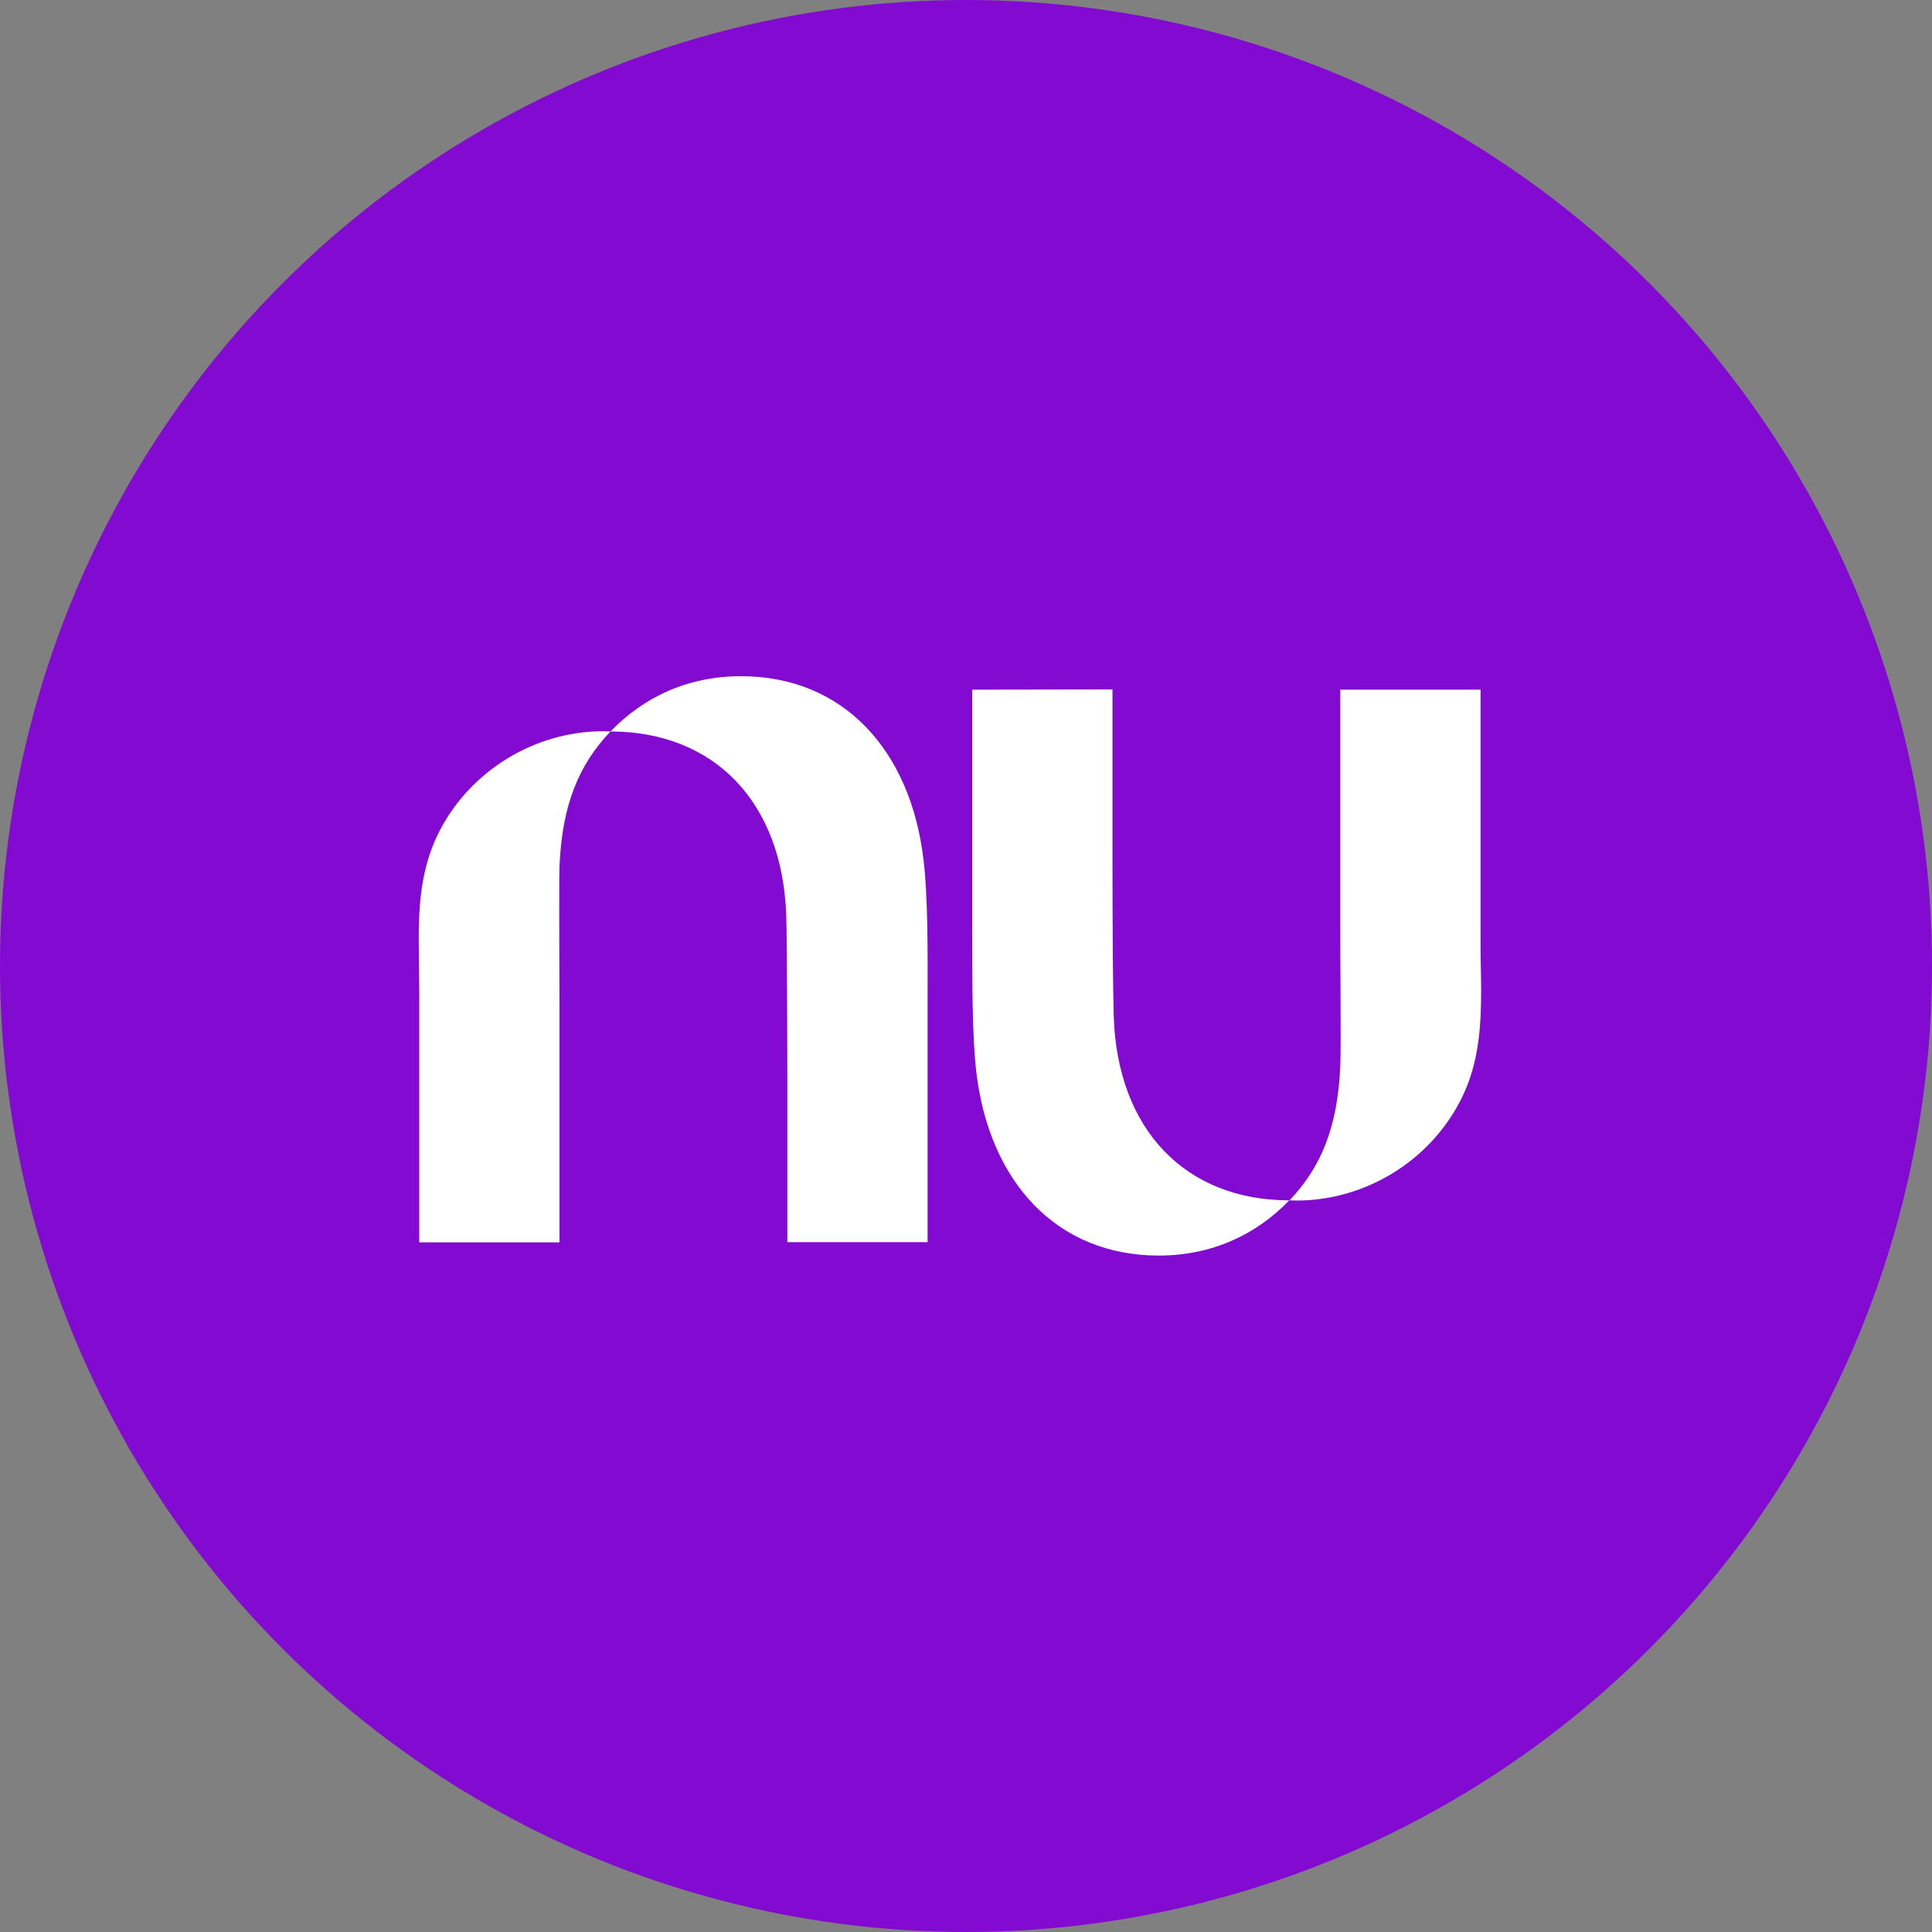 <svg width="60" height="60" viewBox="0 0 60 60" fill="none" xmlns="http://www.w3.org/2000/svg">
<rect x="0" y="0" width="60" height="60" fill="#808080" stroke="none"/>
<circle cx="30" cy="30" r="30" fill="#820AD1"/>
<g clip-path="url(#clip0_610_2059)">
<path d="M18.96 22.716C20.003 21.633 21.382 21 23.012 21C26.18 21 28.279 23.283 28.682 26.709C28.814 27.824 28.814 29.39 28.807 31.204V38.576H24.451V33.546C24.451 33.546 24.445 29.24 24.418 28.431C24.299 24.927 22.201 22.722 18.96 22.716C17.977 23.747 17.455 24.993 17.376 26.904C17.363 27.172 17.369 28.118 17.369 29.357C17.369 30.003 17.376 30.727 17.376 31.484V38.583H13.02V30.838C13.02 30.571 13.013 30.303 13.013 30.036C13.007 29.494 12.993 28.953 13.02 28.411C13.066 27.511 13.225 26.624 13.653 25.802C14.624 23.923 16.617 22.709 18.735 22.709C18.808 22.709 18.881 22.716 18.96 22.716Z" fill="white"/>
<path d="M45.98 31.589C46.007 31.047 46 30.506 45.987 29.964C45.98 29.697 45.98 29.429 45.98 29.162V21.418H41.624V28.516C41.624 29.273 41.624 29.997 41.631 30.643C41.638 31.889 41.638 32.835 41.624 33.096C41.545 35.007 41.024 36.253 40.047 37.278C36.806 37.278 34.701 35.072 34.589 31.569C34.562 30.767 34.549 28.764 34.549 26.454V21.411L30.193 21.418V28.79C30.193 30.604 30.193 32.176 30.319 33.285C30.721 36.71 32.82 38.993 35.988 38.993C37.611 38.993 38.998 38.361 40.04 37.278C40.113 37.278 40.185 37.284 40.265 37.284C42.39 37.284 44.377 36.071 45.347 34.192C45.776 33.37 45.934 32.489 45.98 31.589Z" fill="white"/>
</g>
<defs>
<clipPath id="clip0_610_2059">
<rect width="33" height="18" fill="white" transform="translate(13 21)"/>
</clipPath>
</defs>
</svg>
